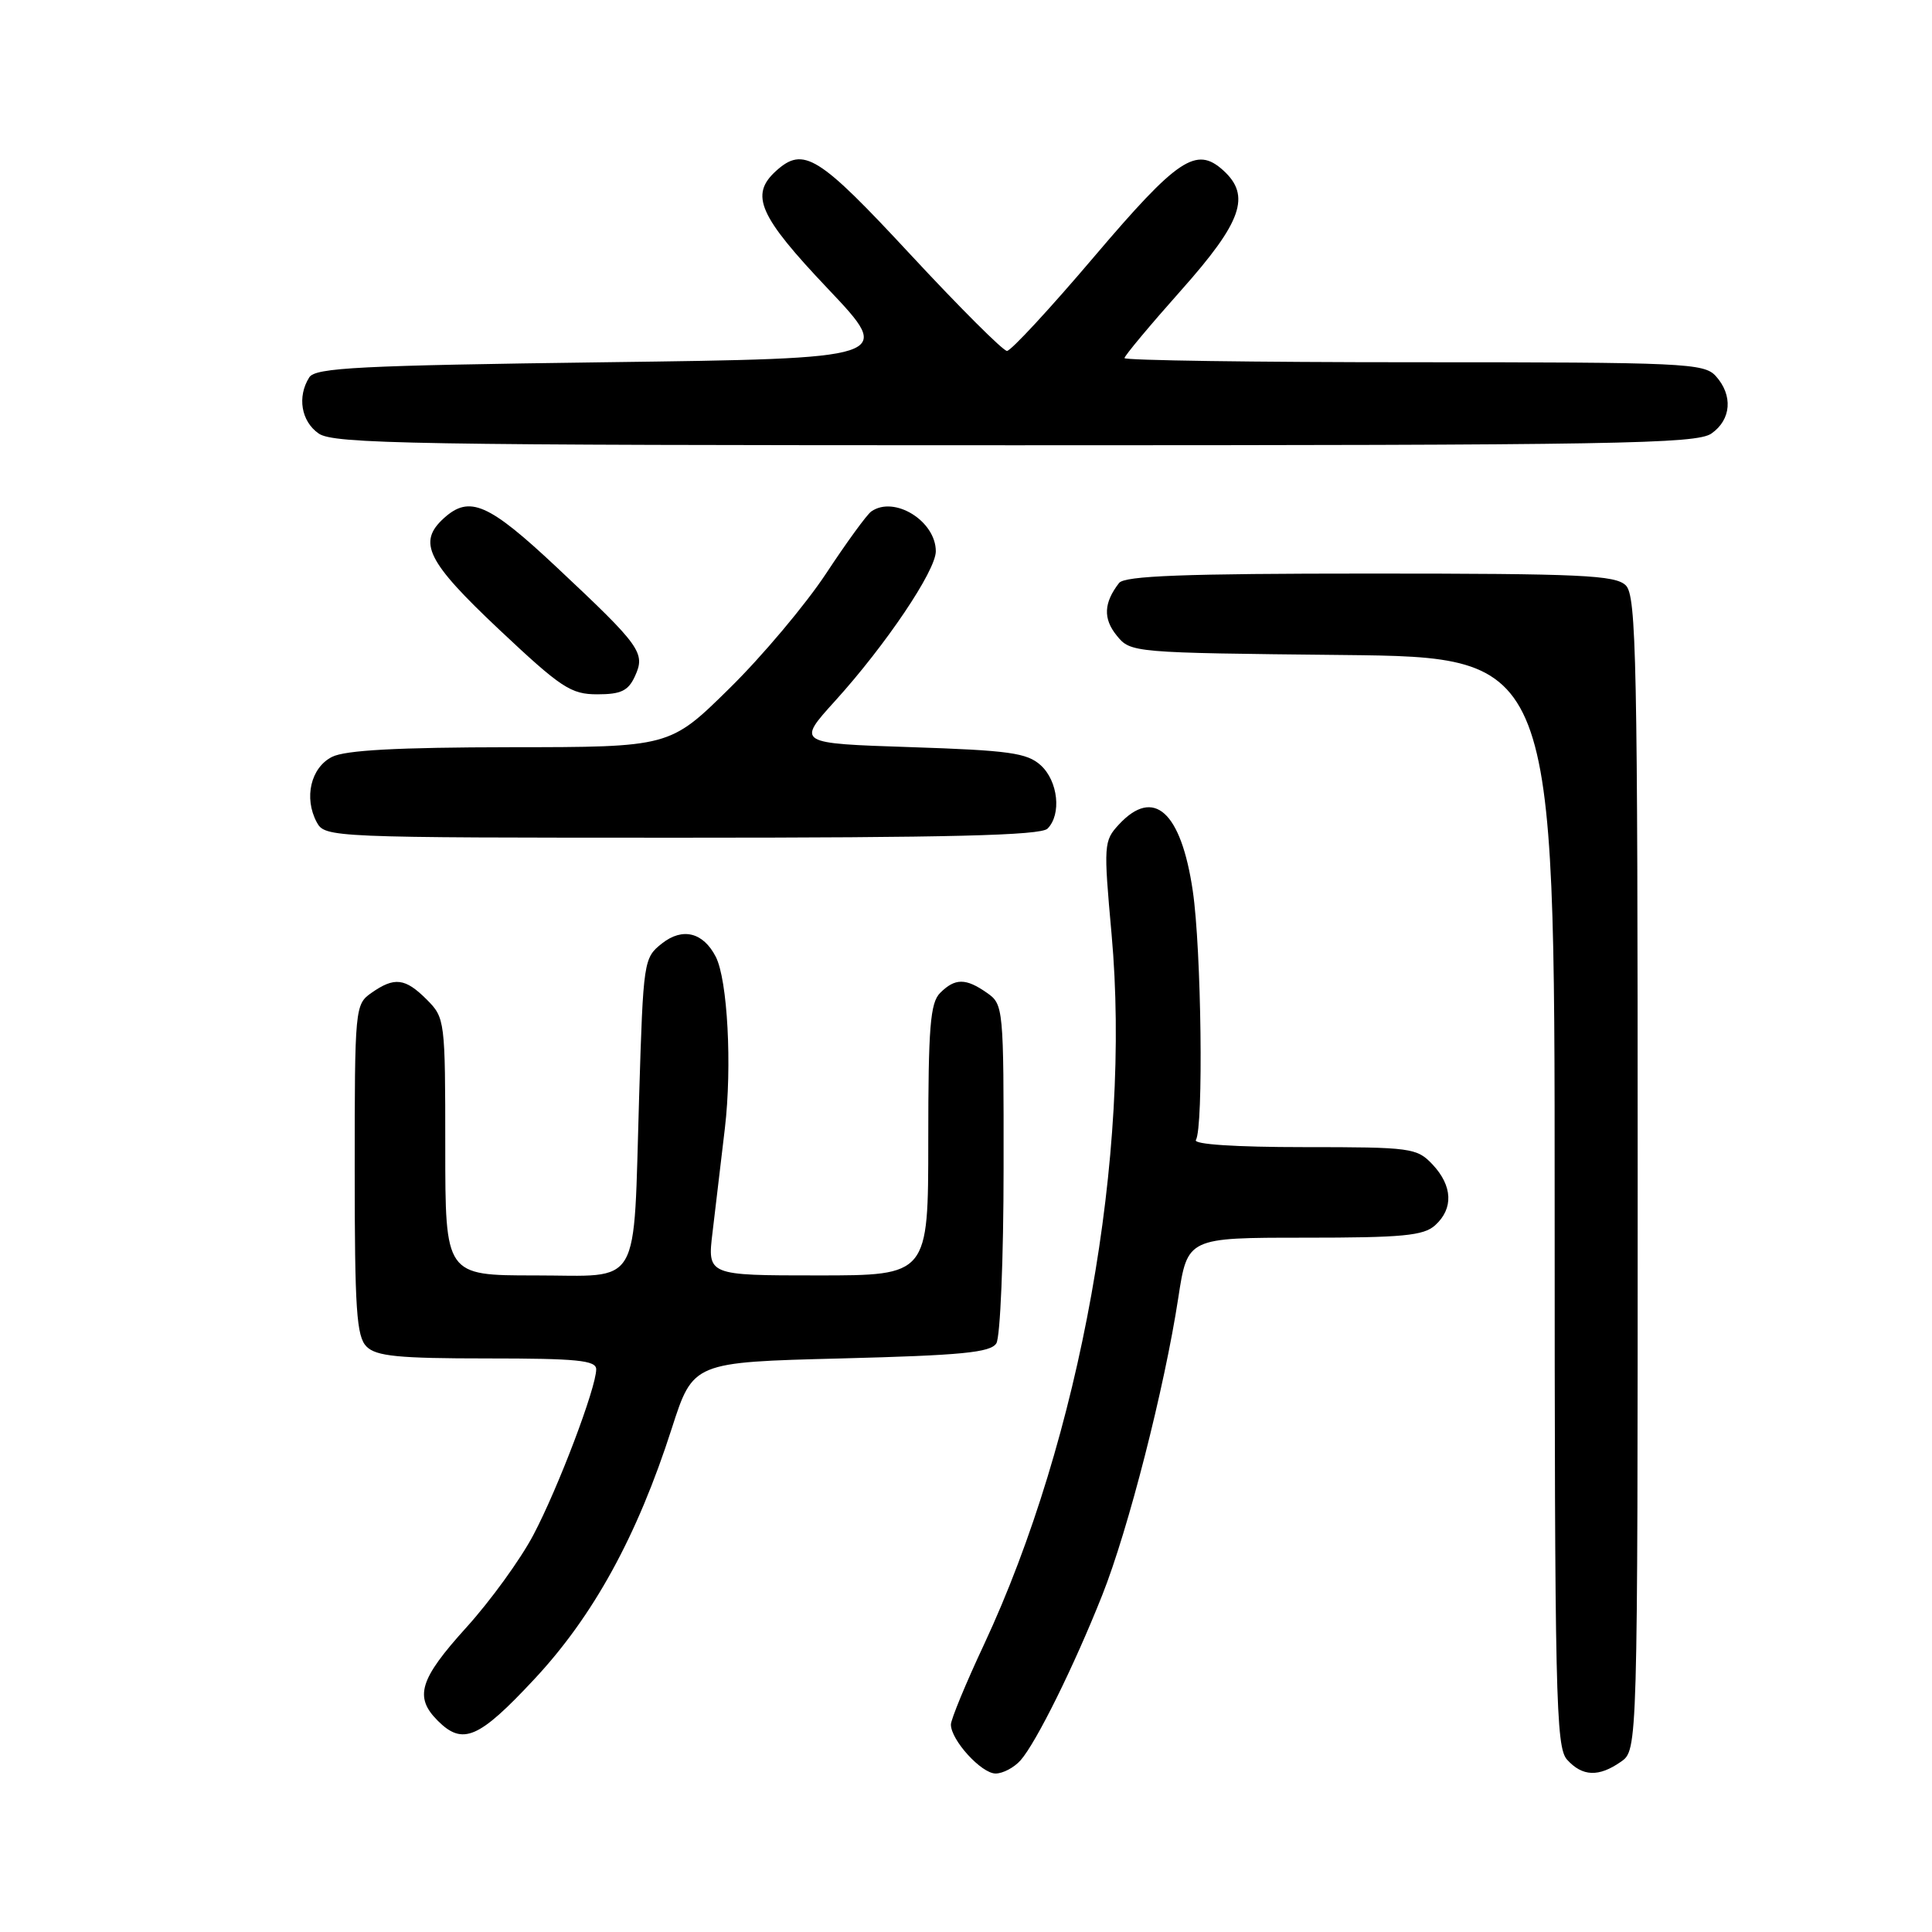 <?xml version="1.0" encoding="UTF-8" standalone="no"?>
<!DOCTYPE svg PUBLIC "-//W3C//DTD SVG 1.1//EN" "http://www.w3.org/Graphics/SVG/1.1/DTD/svg11.dtd" >
<svg xmlns="http://www.w3.org/2000/svg" xmlns:xlink="http://www.w3.org/1999/xlink" version="1.1" viewBox="0 0 256 256">
 <g >
 <path fill="currentColor"
d=" M 135.23 233.25 C 137.31 230.89 142.32 220.77 146.05 211.37 C 149.50 202.70 154.30 183.93 156.13 171.96 C 157.35 164.00 157.35 164.00 172.84 164.00 C 185.86 164.00 188.64 163.74 190.17 162.35 C 192.61 160.14 192.48 157.14 189.83 154.31 C 187.74 152.10 187.03 152.00 172.77 152.00 C 163.71 152.00 158.11 151.63 158.46 151.06 C 159.49 149.40 159.19 125.78 158.05 118.05 C 156.50 107.52 152.88 104.27 148.26 109.25 C 146.25 111.42 146.22 111.93 147.29 123.79 C 149.92 152.94 143.17 190.52 130.39 217.90 C 127.97 223.06 126.00 227.84 126.00 228.51 C 126.00 230.57 130.04 235.00 131.92 235.00 C 132.89 235.00 134.38 234.21 135.23 233.25 Z  M 214.78 233.44 C 217.00 231.89 217.00 231.89 217.00 155.51 C 217.00 87.42 216.83 78.97 215.43 77.57 C 214.06 76.21 209.59 76.00 181.55 76.00 C 156.89 76.00 149.02 76.30 148.28 77.25 C 146.25 79.87 146.15 81.97 147.96 84.20 C 149.81 86.49 149.98 86.50 177.91 86.79 C 206.00 87.09 206.00 87.09 206.00 159.22 C 206.00 224.93 206.15 231.51 207.65 233.17 C 209.68 235.41 211.85 235.49 214.78 233.44 Z  M 70.78 222.52 C 78.63 214.12 84.43 203.55 89.02 189.25 C 91.84 180.50 91.84 180.50 111.46 180.00 C 127.42 179.59 131.25 179.22 132.02 178.00 C 132.54 177.18 132.98 166.74 132.98 154.81 C 133.00 133.51 132.96 133.08 130.78 131.56 C 127.97 129.59 126.55 129.59 124.57 131.57 C 123.26 132.88 123.00 136.11 123.00 151.07 C 123.00 169.00 123.00 169.00 108.36 169.00 C 93.72 169.00 93.72 169.00 94.42 163.25 C 94.80 160.09 95.53 153.90 96.05 149.50 C 97.02 141.26 96.41 129.82 94.84 126.77 C 93.18 123.54 90.45 122.86 87.73 125.00 C 85.29 126.92 85.24 127.26 84.69 145.23 C 83.89 171.22 85.18 169.00 70.88 169.00 C 59.00 169.00 59.00 169.00 59.00 151.95 C 59.00 135.19 58.96 134.87 56.55 132.45 C 53.69 129.59 52.27 129.42 49.22 131.56 C 47.04 133.08 47.00 133.52 47.00 154.99 C 47.00 173.54 47.24 177.10 48.57 178.43 C 49.85 179.71 52.79 180.00 64.57 180.00 C 76.46 180.00 79.00 180.25 79.00 181.44 C 79.00 183.87 73.96 197.17 70.68 203.38 C 68.98 206.61 64.98 212.13 61.79 215.65 C 55.58 222.51 54.86 224.86 58.00 228.00 C 61.31 231.31 63.43 230.40 70.78 222.52 Z  M 138.80 109.80 C 140.68 107.92 140.21 103.50 137.90 101.40 C 136.09 99.76 133.71 99.43 120.68 99.00 C 105.56 98.50 105.56 98.50 110.66 92.87 C 117.38 85.45 124.00 75.62 124.00 73.05 C 124.00 69.04 118.50 65.63 115.45 67.77 C 114.87 68.17 112.18 71.87 109.47 75.98 C 106.76 80.09 100.99 86.96 96.64 91.23 C 88.75 99.00 88.75 99.00 67.62 99.01 C 52.67 99.03 45.77 99.40 44.00 100.29 C 41.18 101.71 40.24 105.72 41.97 108.95 C 43.06 110.97 43.71 111.00 90.34 111.00 C 125.76 111.00 137.90 110.70 138.80 109.80 Z  M 84.14 89.59 C 85.55 86.51 84.92 85.63 73.78 75.18 C 64.73 66.69 62.22 65.59 58.83 68.65 C 55.29 71.85 56.55 74.38 66.13 83.41 C 74.37 91.16 75.64 92.00 79.15 92.00 C 82.29 92.00 83.25 91.54 84.14 89.59 Z  M 226.78 57.44 C 229.41 55.60 229.65 52.38 227.35 49.83 C 225.80 48.12 223.22 48.00 187.35 48.00 C 166.26 48.00 149.00 47.75 149.00 47.45 C 149.00 47.15 152.38 43.10 156.50 38.47 C 164.58 29.39 165.79 25.93 162.08 22.57 C 158.51 19.34 156.07 20.97 144.99 34.00 C 139.15 40.88 133.95 46.50 133.43 46.50 C 132.92 46.50 127.17 40.76 120.66 33.75 C 108.44 20.58 106.47 19.36 102.83 22.65 C 99.32 25.83 100.55 28.61 109.73 38.29 C 118.45 47.50 118.45 47.50 80.19 48.00 C 47.64 48.43 41.78 48.72 40.98 50.00 C 39.36 52.56 39.90 55.82 42.22 57.44 C 44.19 58.82 54.61 59.00 134.50 59.00 C 214.39 59.00 224.81 58.82 226.78 57.44 Z "/>
</g>
</svg>